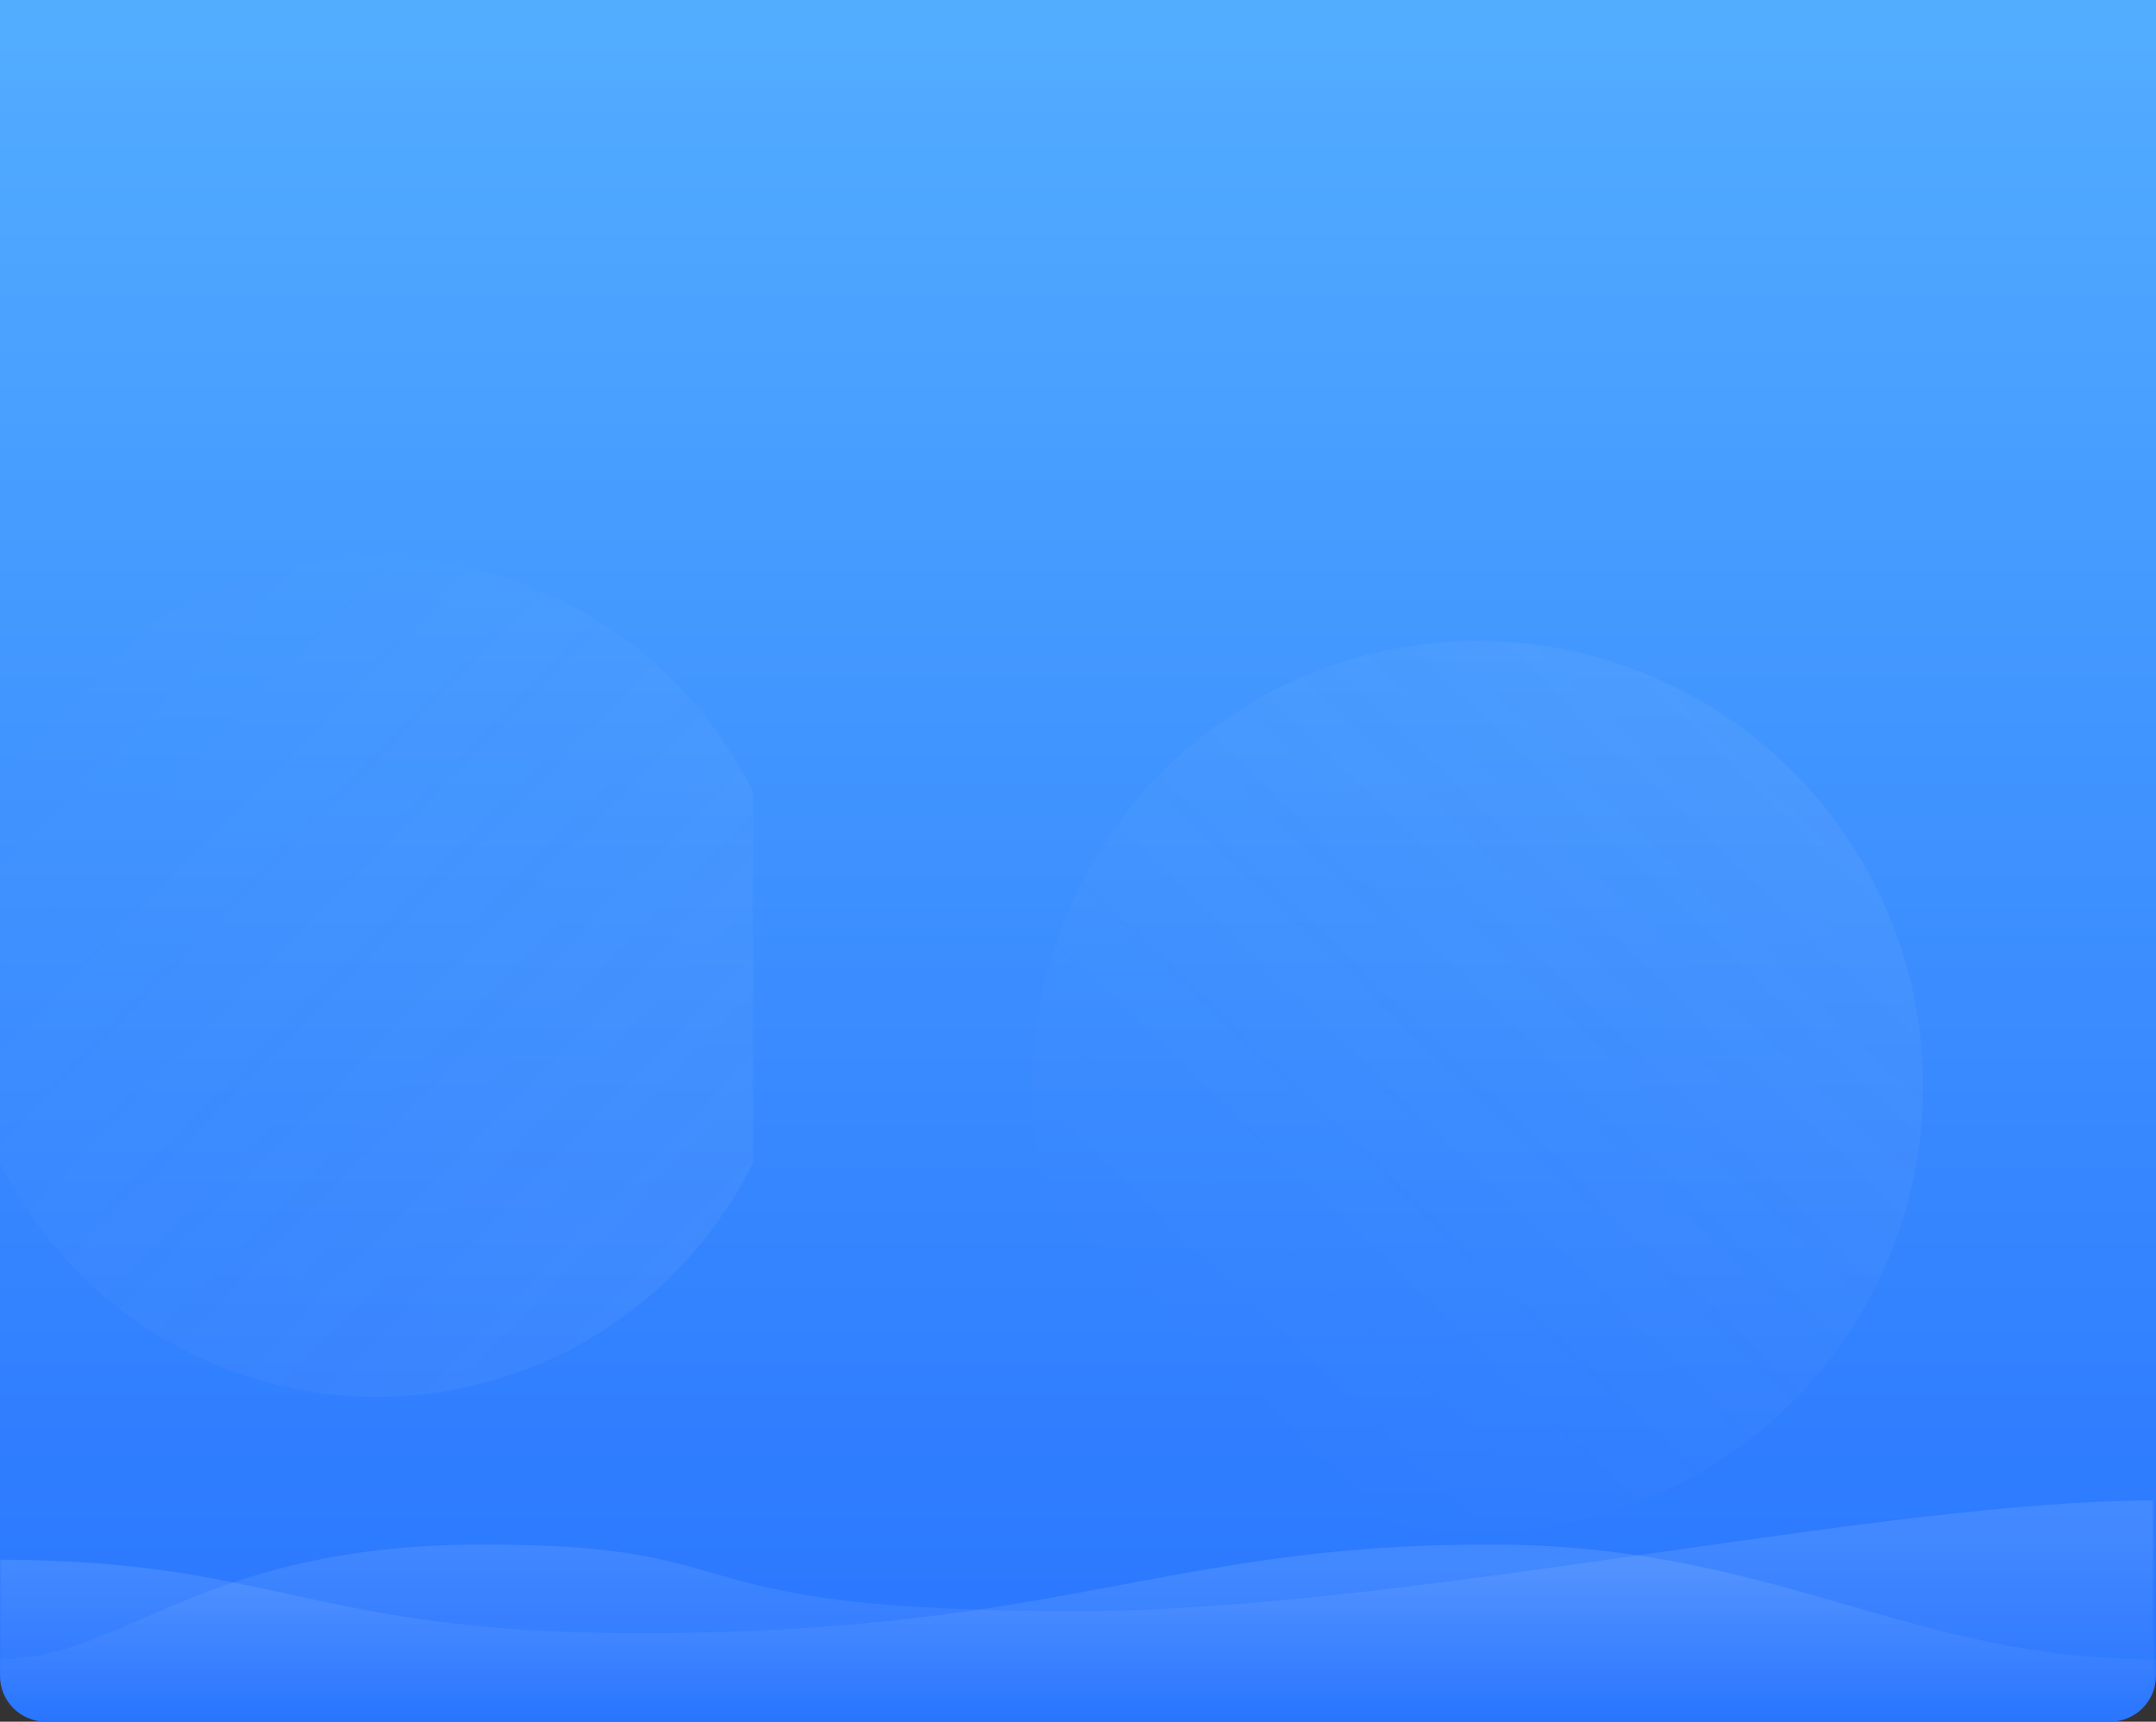 <?xml version="1.0" encoding="UTF-8"?>
<svg width="750px" height="599px" viewBox="0 0 750 599" version="1.1" xmlns="http://www.w3.org/2000/svg" xmlns:xlink="http://www.w3.org/1999/xlink">
    <rect x="0" y="0" width="750" height="599" fill="#333333" stroke="none"/>
    <!-- Generator: Sketch 61 (89581) - https://sketch.com -->
    <title>undraw_hiking_d24r</title>
    <desc>Created with Sketch.</desc>
    <defs>
        <linearGradient x1="50%" y1="0%" x2="50%" y2="100%" id="linearGradient-1">
            <stop stop-color="#53ADFF" offset="0%"></stop>
            <stop stop-color="#2975FF" offset="100%"></stop>
        </linearGradient>
        <path d="M0,0 L750,0 L750,583 C750,591.837 742.837,599 734,599 L16,599 C7.163,599 1.082166e-15,591.837 0,583 L0,0 L0,0 Z" id="path-2"></path>
        <linearGradient x1="12.238%" y1="17.299%" x2="84.941%" y2="88.566%" id="linearGradient-4">
            <stop stop-color="#EEEEEE" stop-opacity="0.054" offset="0%"></stop>
            <stop stop-color="#FFFFFF" stop-opacity="0" offset="100%"></stop>
        </linearGradient>
        <linearGradient x1="83.222%" y1="14.902%" x2="18.482%" y2="82.238%" id="linearGradient-5">
            <stop stop-color="#EEEEEE" stop-opacity="0.054" offset="0%"></stop>
            <stop stop-color="#FFFFFF" stop-opacity="0" offset="100%"></stop>
        </linearGradient>
        <linearGradient x1="50%" y1="17.046%" x2="50%" y2="98.804%" id="linearGradient-6">
            <stop stop-color="#FFFFFF" stop-opacity="0.1" offset="0%"></stop>
            <stop stop-color="#FFFFFF" stop-opacity="0" offset="100%"></stop>
        </linearGradient>
        <linearGradient x1="50%" y1="17.046%" x2="50%" y2="98.804%" id="linearGradient-7">
            <stop stop-color="#FFFFFF" stop-opacity="0.1" offset="0%"></stop>
            <stop stop-color="#FFFFFF" stop-opacity="0" offset="100%"></stop>
        </linearGradient>
    </defs>
    <g id="页面-1" stroke="none" stroke-width="1" fill="none" fill-rule="evenodd">
        <g id="AI体能训练计划" transform="translate(0, -128)">
            <g id="undraw_hiking_d24r" transform="translate(0, 128)">
                <mask id="mask-3" fill="white">
                    <use xlink:href="#path-2"></use>
                </mask>
                <use id="蒙版" fill="url(#linearGradient-1)" xlink:href="#path-2"></use>
                <circle id="椭圆形备份-3" fill="url(#linearGradient-4)" mask="url(#mask-3)" transform="translate(131, 340) rotate(-180) translate(-131, -340) " cx="131" cy="340" r="146"></circle>
                <circle id="椭圆形" fill="url(#linearGradient-5)" mask="url(#mask-3)" cx="514" cy="378" r="155"></circle>
                <path d="M-1,542.626 C95.707,542.626 107.971,568.18 221.778,568.18 C368.504,568.397 404.415,537.362 517.524,537.362 C617.318,537.075 663.243,577.391 750,577.391 C750,591.797 750,599 750,599 L-1,599 C-1,579.881 -1,561.09 -1,542.626 Z" id="路径" fill="url(#linearGradient-6)" mask="url(#mask-3)"></path>
                <path d="M-1,522.001 C95.707,522.001 260.145,560.501 373.952,560.501 C520.677,560.717 481.394,537.36 580.066,537.36 C679.859,537.073 705.378,577.392 750,577.392 C750,591.798 750,599.001 750,599.001 L-1,599.001 C-1,566.131 -1,540.465 -1,522.001 Z" id="路径备份" fill="url(#linearGradient-7)" mask="url(#mask-3)" transform="translate(374.5, 560.501) scale(-1, 1) translate(-374.5, -560.501) "></path>
            </g>
        </g>
    </g>
</svg>